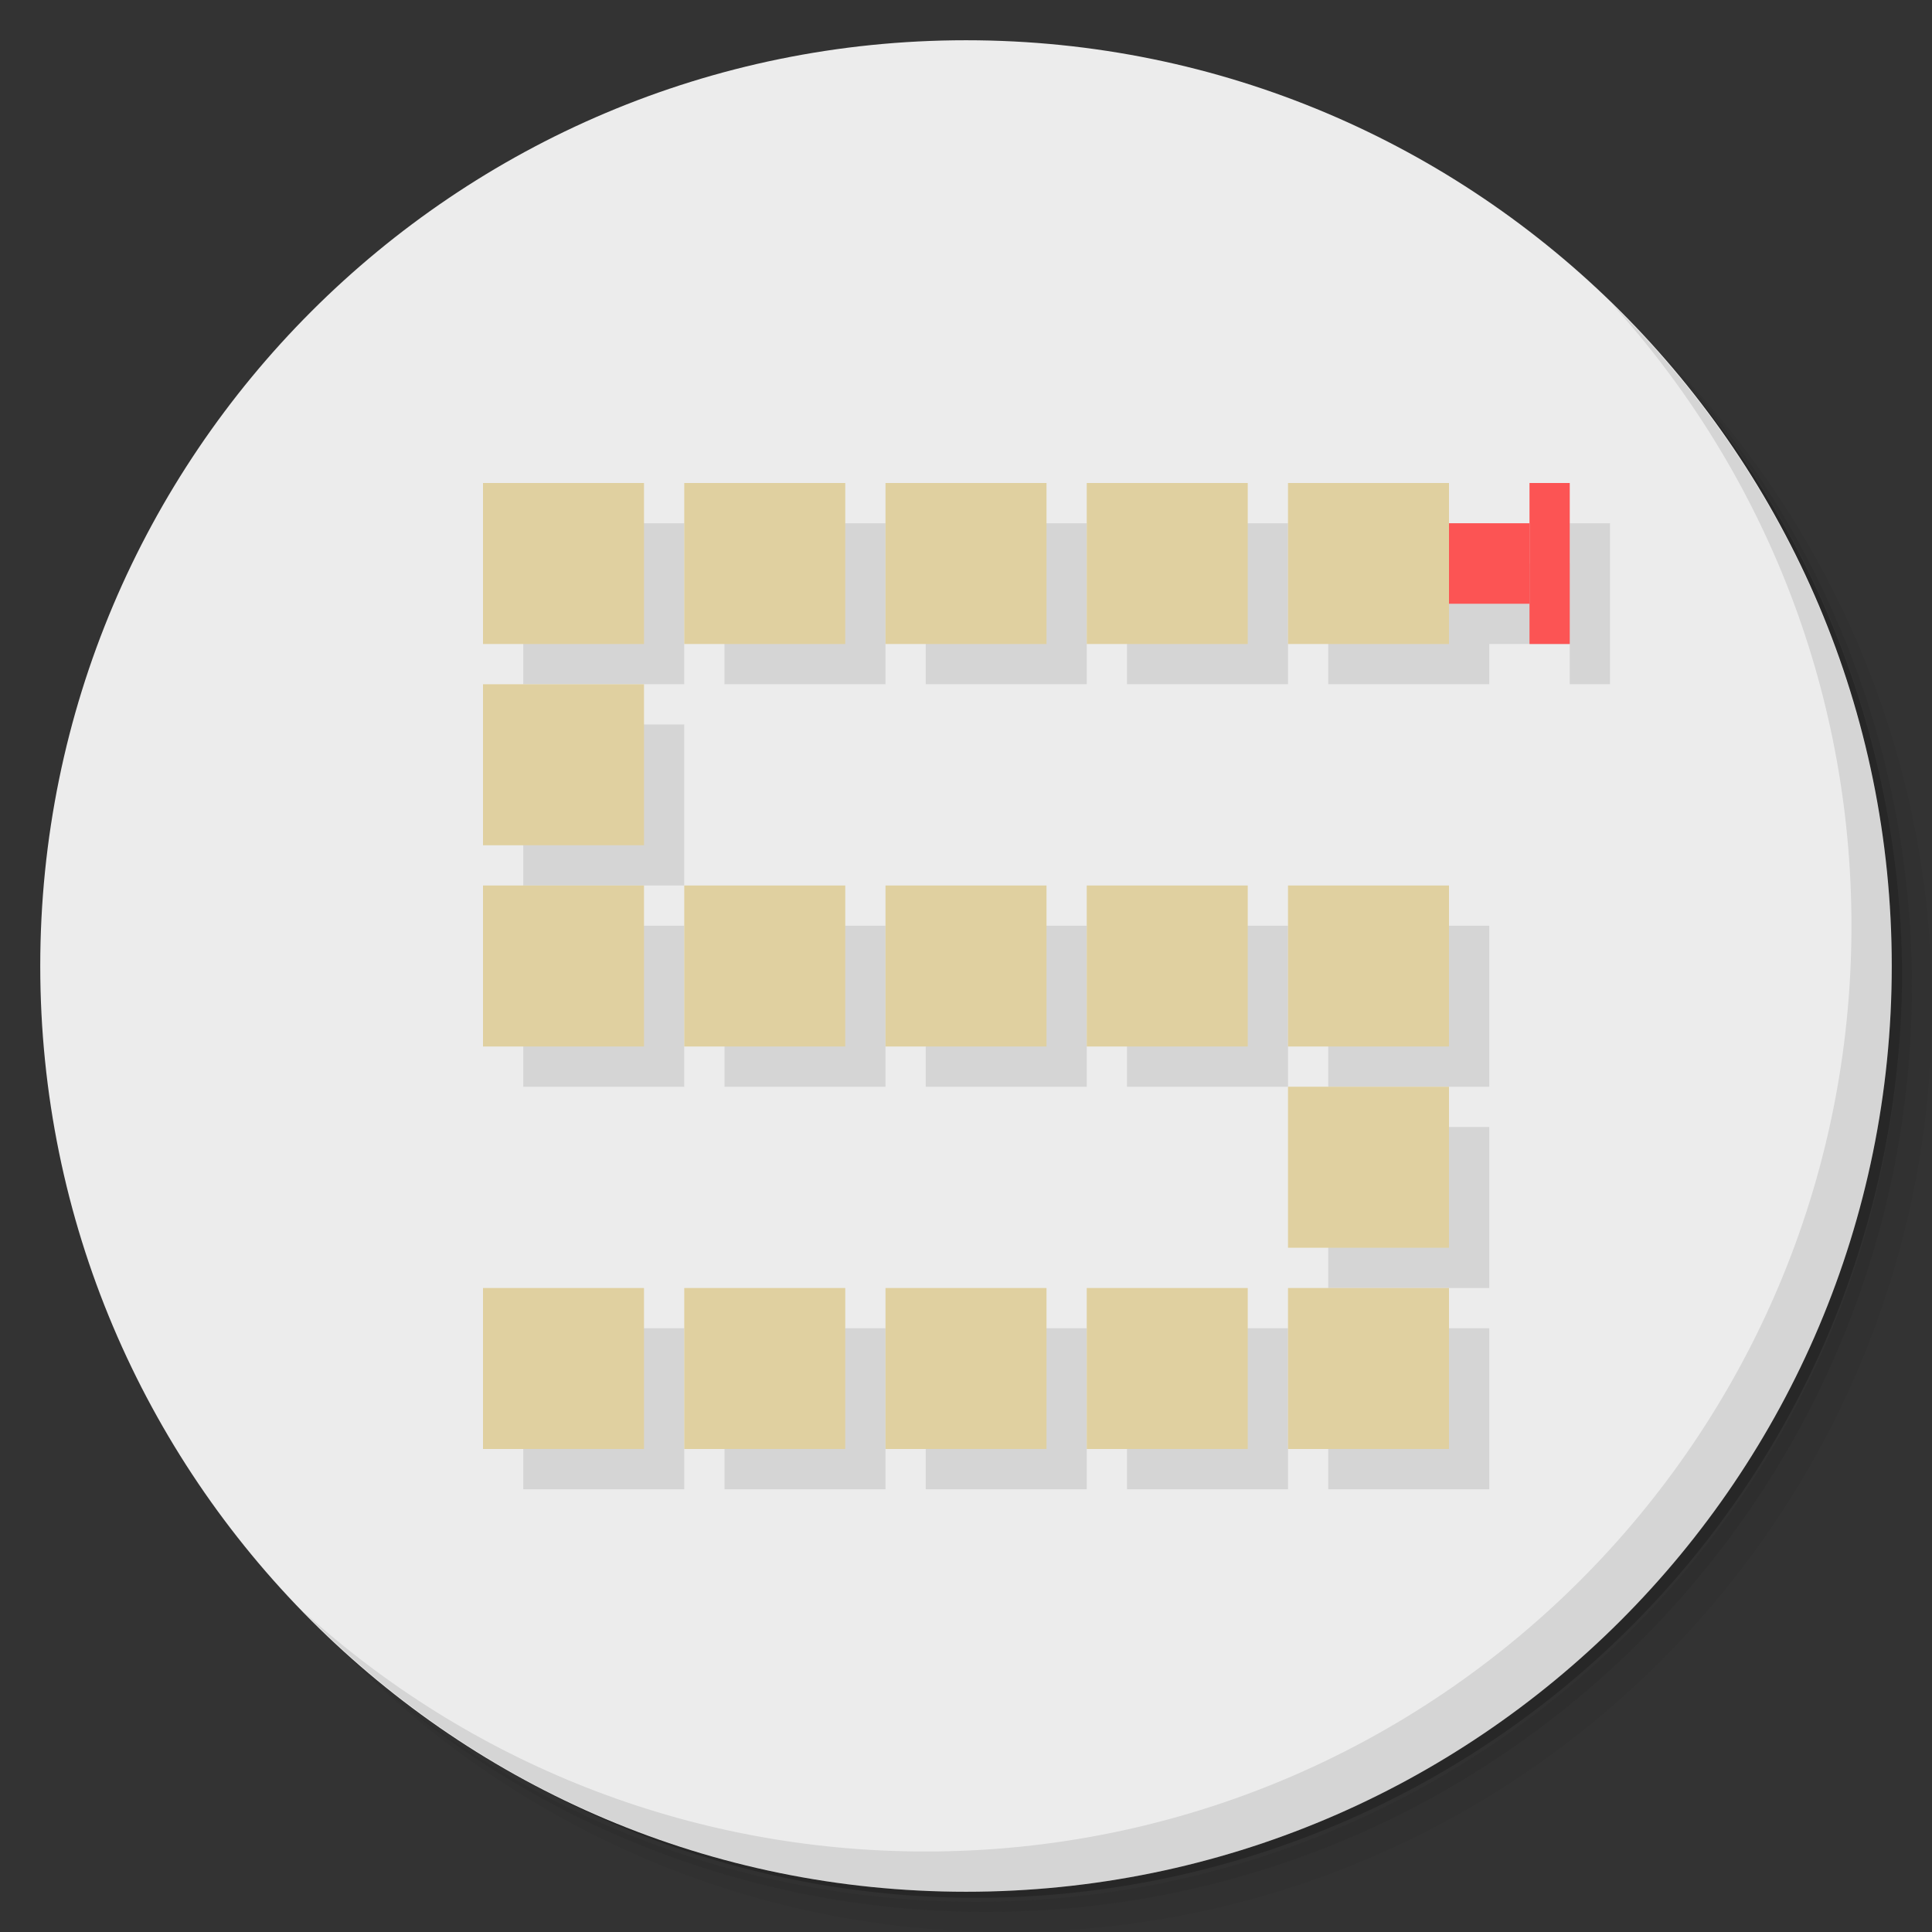 <?xml version="1.0" encoding="UTF-8" standalone="no"?>
<svg
   xmlns:dc="http://purl.org/dc/elements/1.1/"
   xmlns:cc="http://creativecommons.org/ns#"
   xmlns:rdf="http://www.w3.org/1999/02/22-rdf-syntax-ns#"
   xmlns:svg="http://www.w3.org/2000/svg"
   xmlns="http://www.w3.org/2000/svg"
   xmlns:sodipodi="http://sodipodi.sourceforge.net/DTD/sodipodi-0.dtd"
   xmlns:inkscape="http://www.inkscape.org/namespaces/inkscape"
   viewBox="0 0 48 48"
   id="svg2"
   version="1.1"
   inkscape:version="0.91 r13725"
   sodipodi:docname="chrome-mlijpphckdfkmcjclnimmbknefojcaol-Default.svg">
  <rect x="0" y="0" width="48" height="48" fill="#333333" stroke="none"/>
  <sodipodi:namedview
     pagecolor="#ffffff"
     bordercolor="#666666"
     borderopacity="1"
     objecttolerance="10"
     gridtolerance="10"
     guidetolerance="10"
     inkscape:pageopacity="0"
     inkscape:pageshadow="2"
     inkscape:window-width="640"
     inkscape:window-height="480"
     id="namedview61"
     showgrid="false"
     inkscape:zoom="4.9166667"
     inkscape:cx="-5.5932203"
     inkscape:cy="24"
     inkscape:current-layer="svg2" />
  <defs
     id="defs4">
    <linearGradient
       id="linearGradient3999"
       gradientUnits="userSpaceOnUse"
       x1="1"
       x2="47"
       gradientTransform="matrix(0,-1,1,0,0,48)">
      <stop
         style="stop-color:#a63771;stop-opacity:1"
         id="stop7" />
      <stop
         offset="1"
         style="stop-color:#b43c7b;stop-opacity:1"
         id="stop9" />
    </linearGradient>
  </defs>
  <path
     d="m 36.31,5 c 5.859,4.062 9.688,10.831 9.688,18.5 0,12.426 -10.07,22.5 -22.5,22.5 -7.669,0 -14.438,-3.828 -18.5,-9.688 1.037,1.822 2.306,3.499 3.781,4.969 4.085,3.712 9.514,5.969 15.469,5.969 12.703,0 23,-10.298 23,-23 0,-5.954 -2.256,-11.384 -5.969,-15.469 C 39.81,7.306 38.132,6.037 36.31,5 z m 4.969,3.781 c 3.854,4.113 6.219,9.637 6.219,15.719 0,12.703 -10.297,23 -23,23 -6.081,0 -11.606,-2.364 -15.719,-6.219 4.16,4.144 9.883,6.719 16.219,6.719 12.703,0 23,-10.298 23,-23 0,-6.335 -2.575,-12.06 -6.719,-16.219 z"
     style="opacity:0.05"
     id="path11" />
  <path
     d="m 41.28 8.781 c 3.712 4.085 5.969 9.514 5.969 15.469 0 12.703 -10.297 23 -23 23 -5.954 0 -11.384 -2.256 -15.469 -5.969 4.113 3.854 9.637 6.219 15.719 6.219 12.703 0 23 -10.298 23 -23 0 -6.081 -2.364 -11.606 -6.219 -15.719 z"
     style="opacity:0.1"
     id="path13" />
  <path
     d="M 31.25,2.375 C 39.865,5.529 46,13.792 46,23.505 c 0,12.426 -10.07,22.5 -22.5,22.5 -9.708,0 -17.971,-6.135 -21.12,-14.75 a 23,23 0 0 0 44.875,-7 23,23 0 0 0 -16,-21.875 z"
     style="opacity:0.2"
     id="path15" />
  <path
     d="M 1,24 C 1,11.297 11.297,1 24,1 36.703,1 47,11.297 47,24 47,36.703 36.703,47 24,47 11.297,47 1,36.703 1,24 z"
     style="fill:#ececec;fill-opacity:1"
     id="path17" />
  <path
     d="m 40.03,7.531 c 3.712,4.084 5.969,9.514 5.969,15.469 0,12.703 -10.297,23 -23,23 C 17.045,46 11.615,43.744 7.53,40.031 11.708,44.322 17.54,47 23.999,47 c 12.703,0 23,-10.298 23,-23 0,-6.462 -2.677,-12.291 -6.969,-16.469 z"
     style="opacity:0.1"
     id="path19" />
  <path
     d="m 13 13 0 4 4 0 0 -4 -4 0 z m 5 0 0 4 4 0 0 -4 -4 0 z m 5 0 0 4 4 0 0 -4 -4 0 z m 5 0 0 4 4 0 0 -4 -4 0 z m 5 0 0 4 4 0 0 -1 2 0 0 1 1 0 0 -4 -1 0 0 1 -2 0 0 -1 -4 0 z m -20 5 0 4 4 0 0 -4 -4 0 z m 0 5 0 4 4 0 0 -4 -4 0 z m 5 0 0 4 4 0 0 -4 -4 0 z m 5 0 0 4 4 0 0 -4 -4 0 z m 5 0 0 4 4 0 0 -4 -4 0 z m 5 0 0 4 4 0 0 -4 -4 0 z m 0 5 0 4 4 0 0 -4 -4 0 z m -20 5 0 4 4 0 0 -4 -4 0 z m 5 0 0 4 4 0 0 -4 -4 0 z m 5 0 0 4 4 0 0 -4 -4 0 z m 5 0 0 4 4 0 0 -4 -4 0 z m 5 0 0 4 4 0 0 -4 -4 0 z"
     style="fill:#000;opacity:0.1;fill-opacity:1;stroke:none;fill-rule:nonzero"
     id="path21" />
  <rect
     width="4"
     height="4"
     x="12"
     y="-16"
     transform="matrix(0,1,-1,0,0,0)"
     style="fill:#e0d0a0;fill-opacity:1;stroke:none;fill-rule:nonzero"
     id="rect23" />
  <rect
     width="4"
     height="4"
     x="12"
     y="-21"
     transform="matrix(0,1,-1,0,0,0)"
     style="fill:#e0d0a0;fill-opacity:1;stroke:none;fill-rule:nonzero"
     id="rect25" />
  <rect
     width="4"
     height="4"
     x="12"
     y="-31"
     transform="matrix(0,1,-1,0,0,0)"
     style="fill:#e0d0a0;fill-opacity:1;stroke:none;fill-rule:nonzero"
     id="rect27" />
  <rect
     width="4"
     height="4"
     x="12"
     y="-26"
     transform="matrix(0,1,-1,0,0,0)"
     style="fill:#e0d0a0;fill-opacity:1;stroke:none;fill-rule:nonzero"
     id="rect29" />
  <rect
     width="2"
     height="2"
     x="-38"
     y="-15"
     transform="scale(-1,-1)"
     style="fill:#fc5454;fill-opacity:1;stroke:none;fill-rule:nonzero"
     id="rect31" />
  <rect
     width="1"
     height="4"
     x="-39"
     y="-16"
     transform="scale(-1,-1)"
     style="fill:#fc5454;fill-opacity:1;stroke:none;fill-rule:nonzero"
     id="rect33" />
  <rect
     width="4"
     height="4"
     x="12"
     y="17"
     style="fill:#e0d0a0;fill-opacity:1;stroke:none;fill-rule:nonzero"
     id="rect35" />
  <rect
     width="4"
     height="4"
     x="12"
     y="22"
     style="fill:#e0d0a0;fill-opacity:1;stroke:none;fill-rule:nonzero"
     id="rect37" />
  <rect
     width="4"
     height="4"
     x="12"
     y="-36"
     transform="matrix(0,1,-1,0,0,0)"
     style="fill:#e0d0a0;fill-opacity:1;stroke:none;fill-rule:nonzero"
     id="rect39" />
  <rect
     width="4"
     height="4"
     x="-26"
     y="17"
     transform="matrix(0,-1,1,0,0,0)"
     style="fill:#e0d0a0;fill-opacity:1;stroke:none;fill-rule:nonzero"
     id="rect41" />
  <rect
     width="4"
     height="4"
     x="-26"
     y="22"
     transform="matrix(0,-1,1,0,0,0)"
     style="fill:#e0d0a0;fill-opacity:1;stroke:none;fill-rule:nonzero"
     id="rect43" />
  <rect
     width="4"
     height="4"
     x="-26"
     y="27"
     transform="matrix(0,-1,1,0,0,0)"
     style="fill:#e0d0a0;fill-opacity:1;stroke:none;fill-rule:nonzero"
     id="rect45" />
  <rect
     width="4"
     height="4"
     x="-26"
     y="32"
     transform="matrix(0,-1,1,0,0,0)"
     style="fill:#e0d0a0;fill-opacity:1;stroke:none;fill-rule:nonzero"
     id="rect47" />
  <rect
     width="4"
     height="4"
     x="32"
     y="27"
     style="fill:#e0d0a0;fill-opacity:1;stroke:none;fill-rule:nonzero"
     id="rect49" />
  <rect
     width="4"
     height="4"
     x="32"
     y="32"
     style="fill:#e0d0a0;fill-opacity:1;stroke:none;fill-rule:nonzero"
     id="rect51" />
  <rect
     width="4"
     height="4"
     x="12"
     y="32"
     style="fill:#e0d0a0;fill-opacity:1;stroke:none;fill-rule:nonzero"
     id="rect53" />
  <rect
     width="4"
     height="4"
     x="-36"
     y="17"
     transform="matrix(0,-1,1,0,0,0)"
     style="fill:#e0d0a0;fill-opacity:1;stroke:none;fill-rule:nonzero"
     id="rect55" />
  <rect
     width="4"
     height="4"
     x="-36"
     y="22"
     transform="matrix(0,-1,1,0,0,0)"
     style="fill:#e0d0a0;fill-opacity:1;stroke:none;fill-rule:nonzero"
     id="rect57" />
  <rect
     width="4"
     height="4"
     x="-36"
     y="27"
     transform="matrix(0,-1,1,0,0,0)"
     style="fill:#e0d0a0;fill-opacity:1;stroke:none;fill-rule:nonzero"
     id="rect59" />
</svg>
